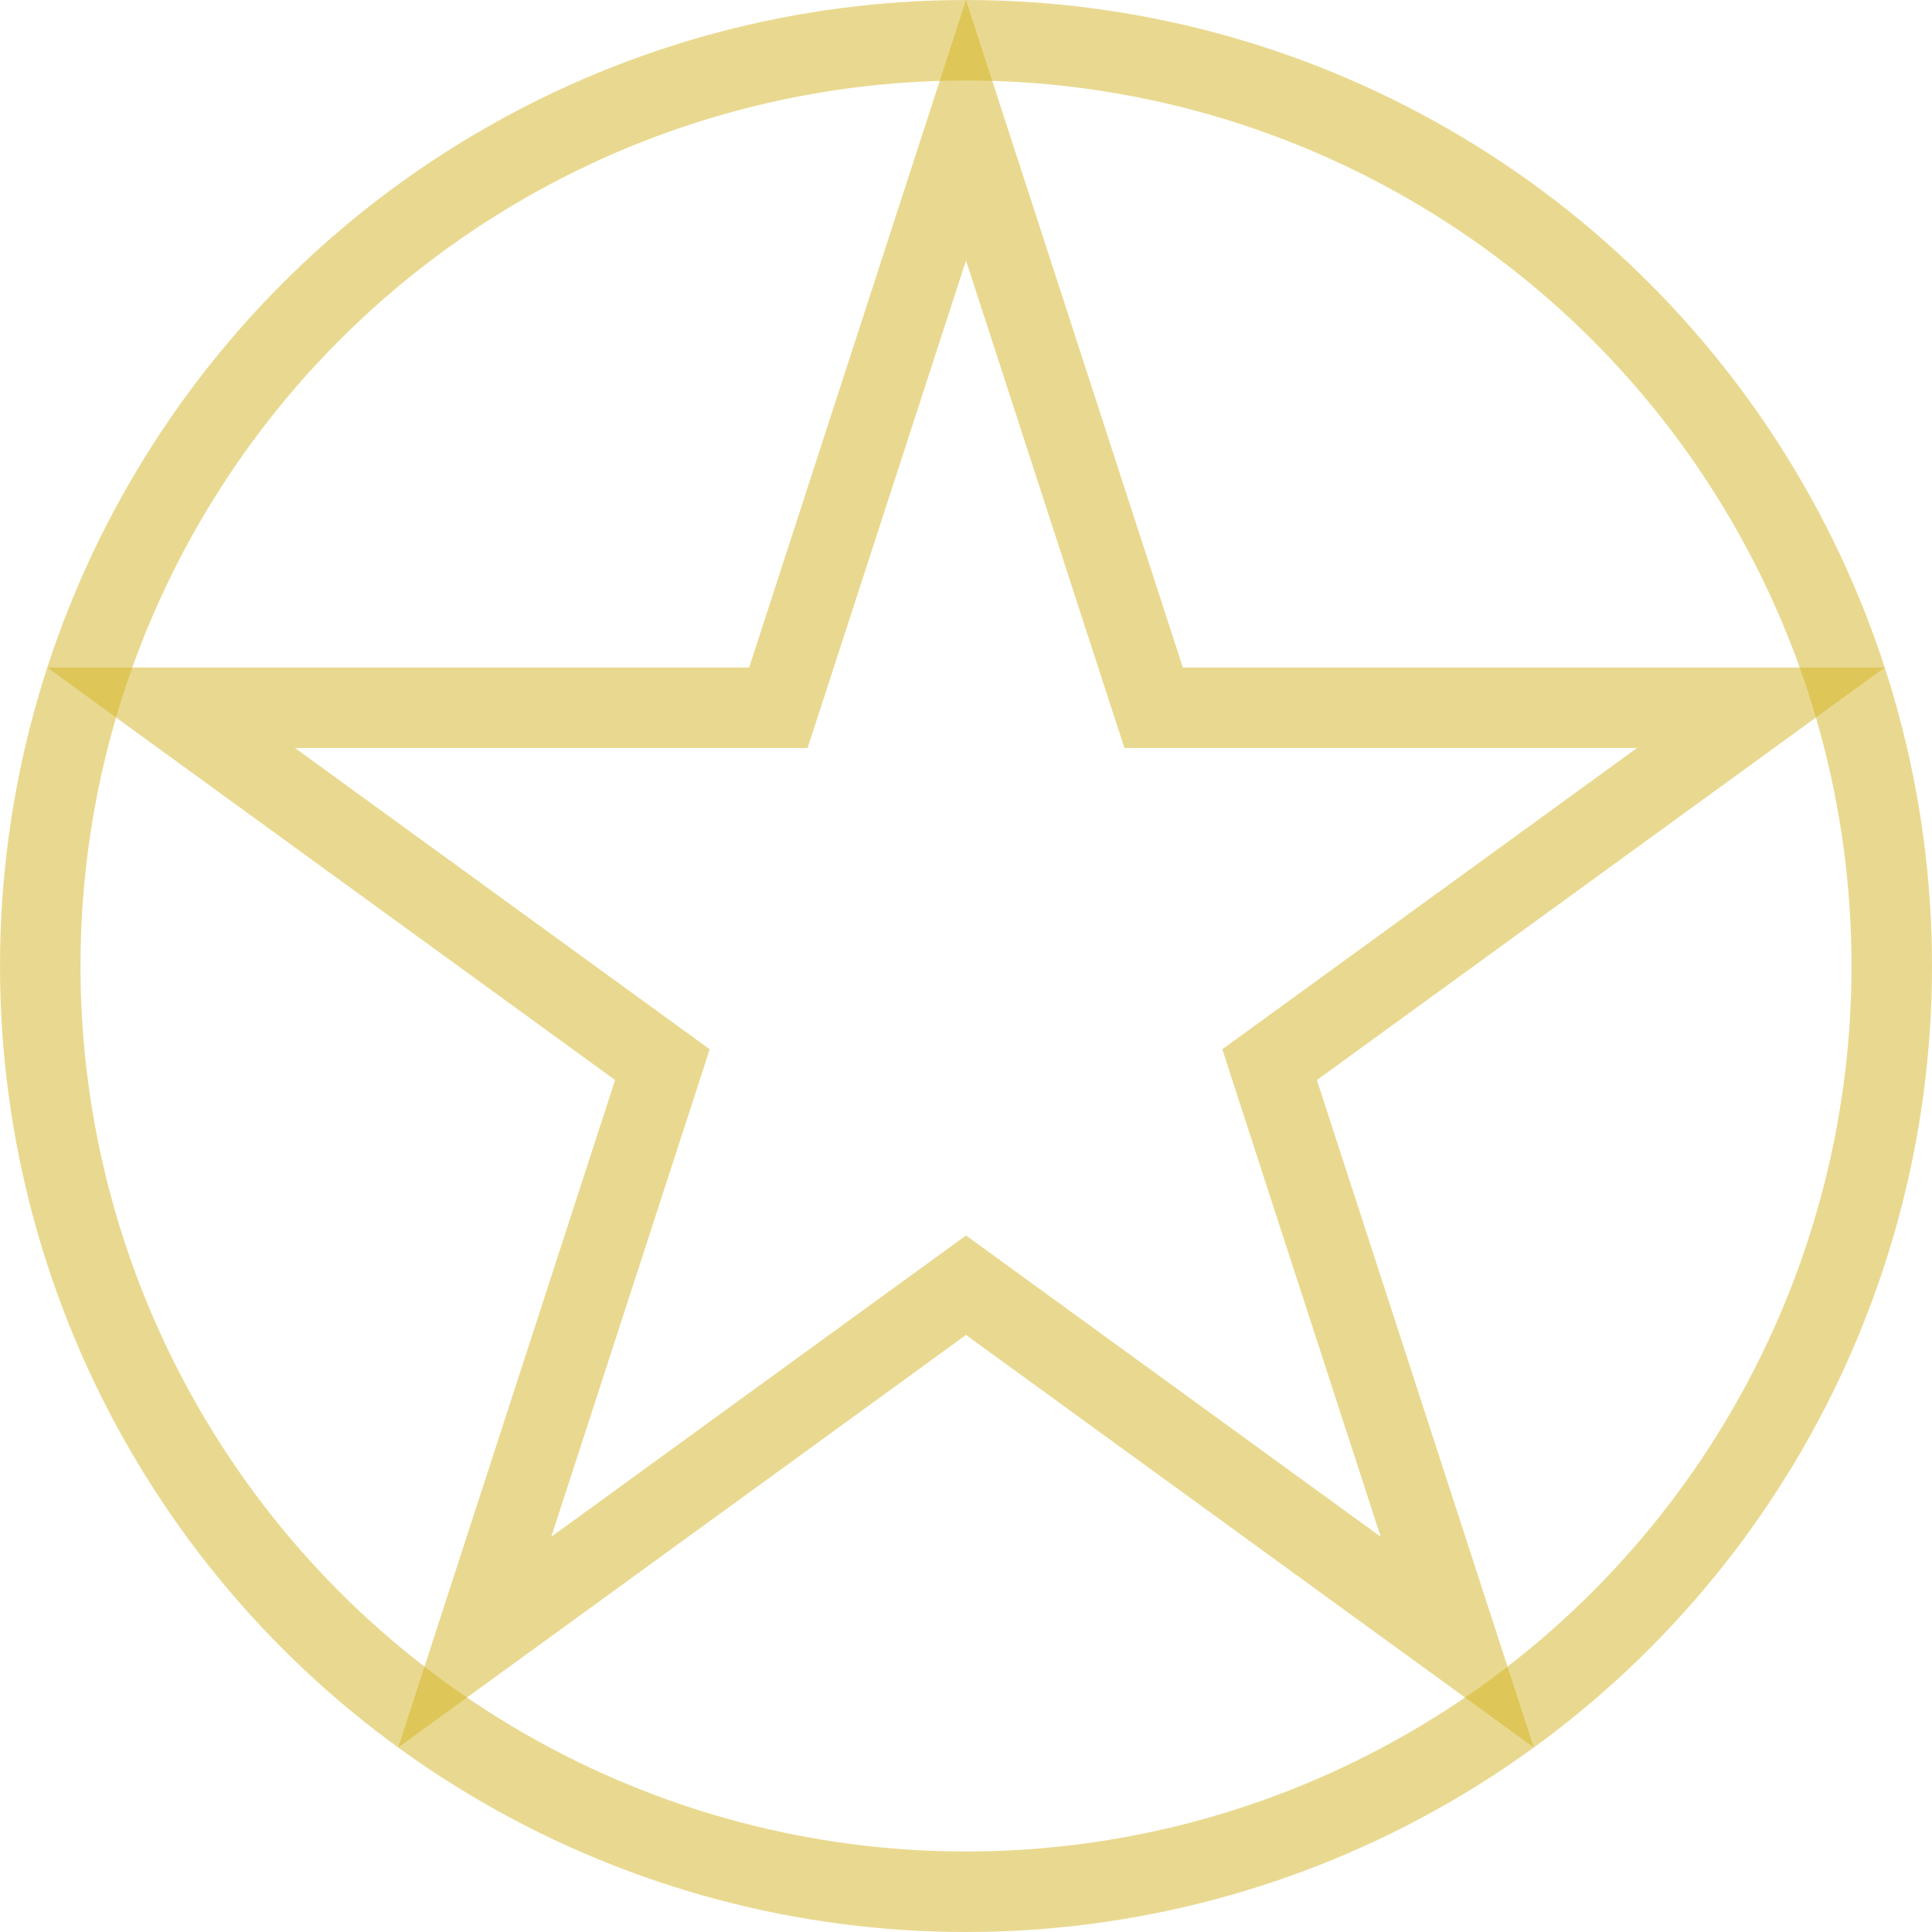 <svg width="48" height="48" viewBox="0 0 48 48" fill="none"
  xmlns="http://www.w3.org/2000/svg">
  <path d="M24 3.236L28.437 16.893L28.662 17.584H29.388H43.748L32.131 26.024L31.543 26.451L31.767 27.142L36.205 40.798L24.588 32.358L24 31.931L23.412 32.358L11.795 40.798L16.233 27.142L16.457 26.451L15.869 26.024L4.252 17.584H18.612H19.338L19.563 16.893L24 3.236Z" stroke="#D4B423" stroke-opacity="0.5" stroke-width="2"/>
  <circle cx="24" cy="24" r="23" stroke="#D4B423" stroke-opacity="0.5" stroke-width="2"/>
</svg>
